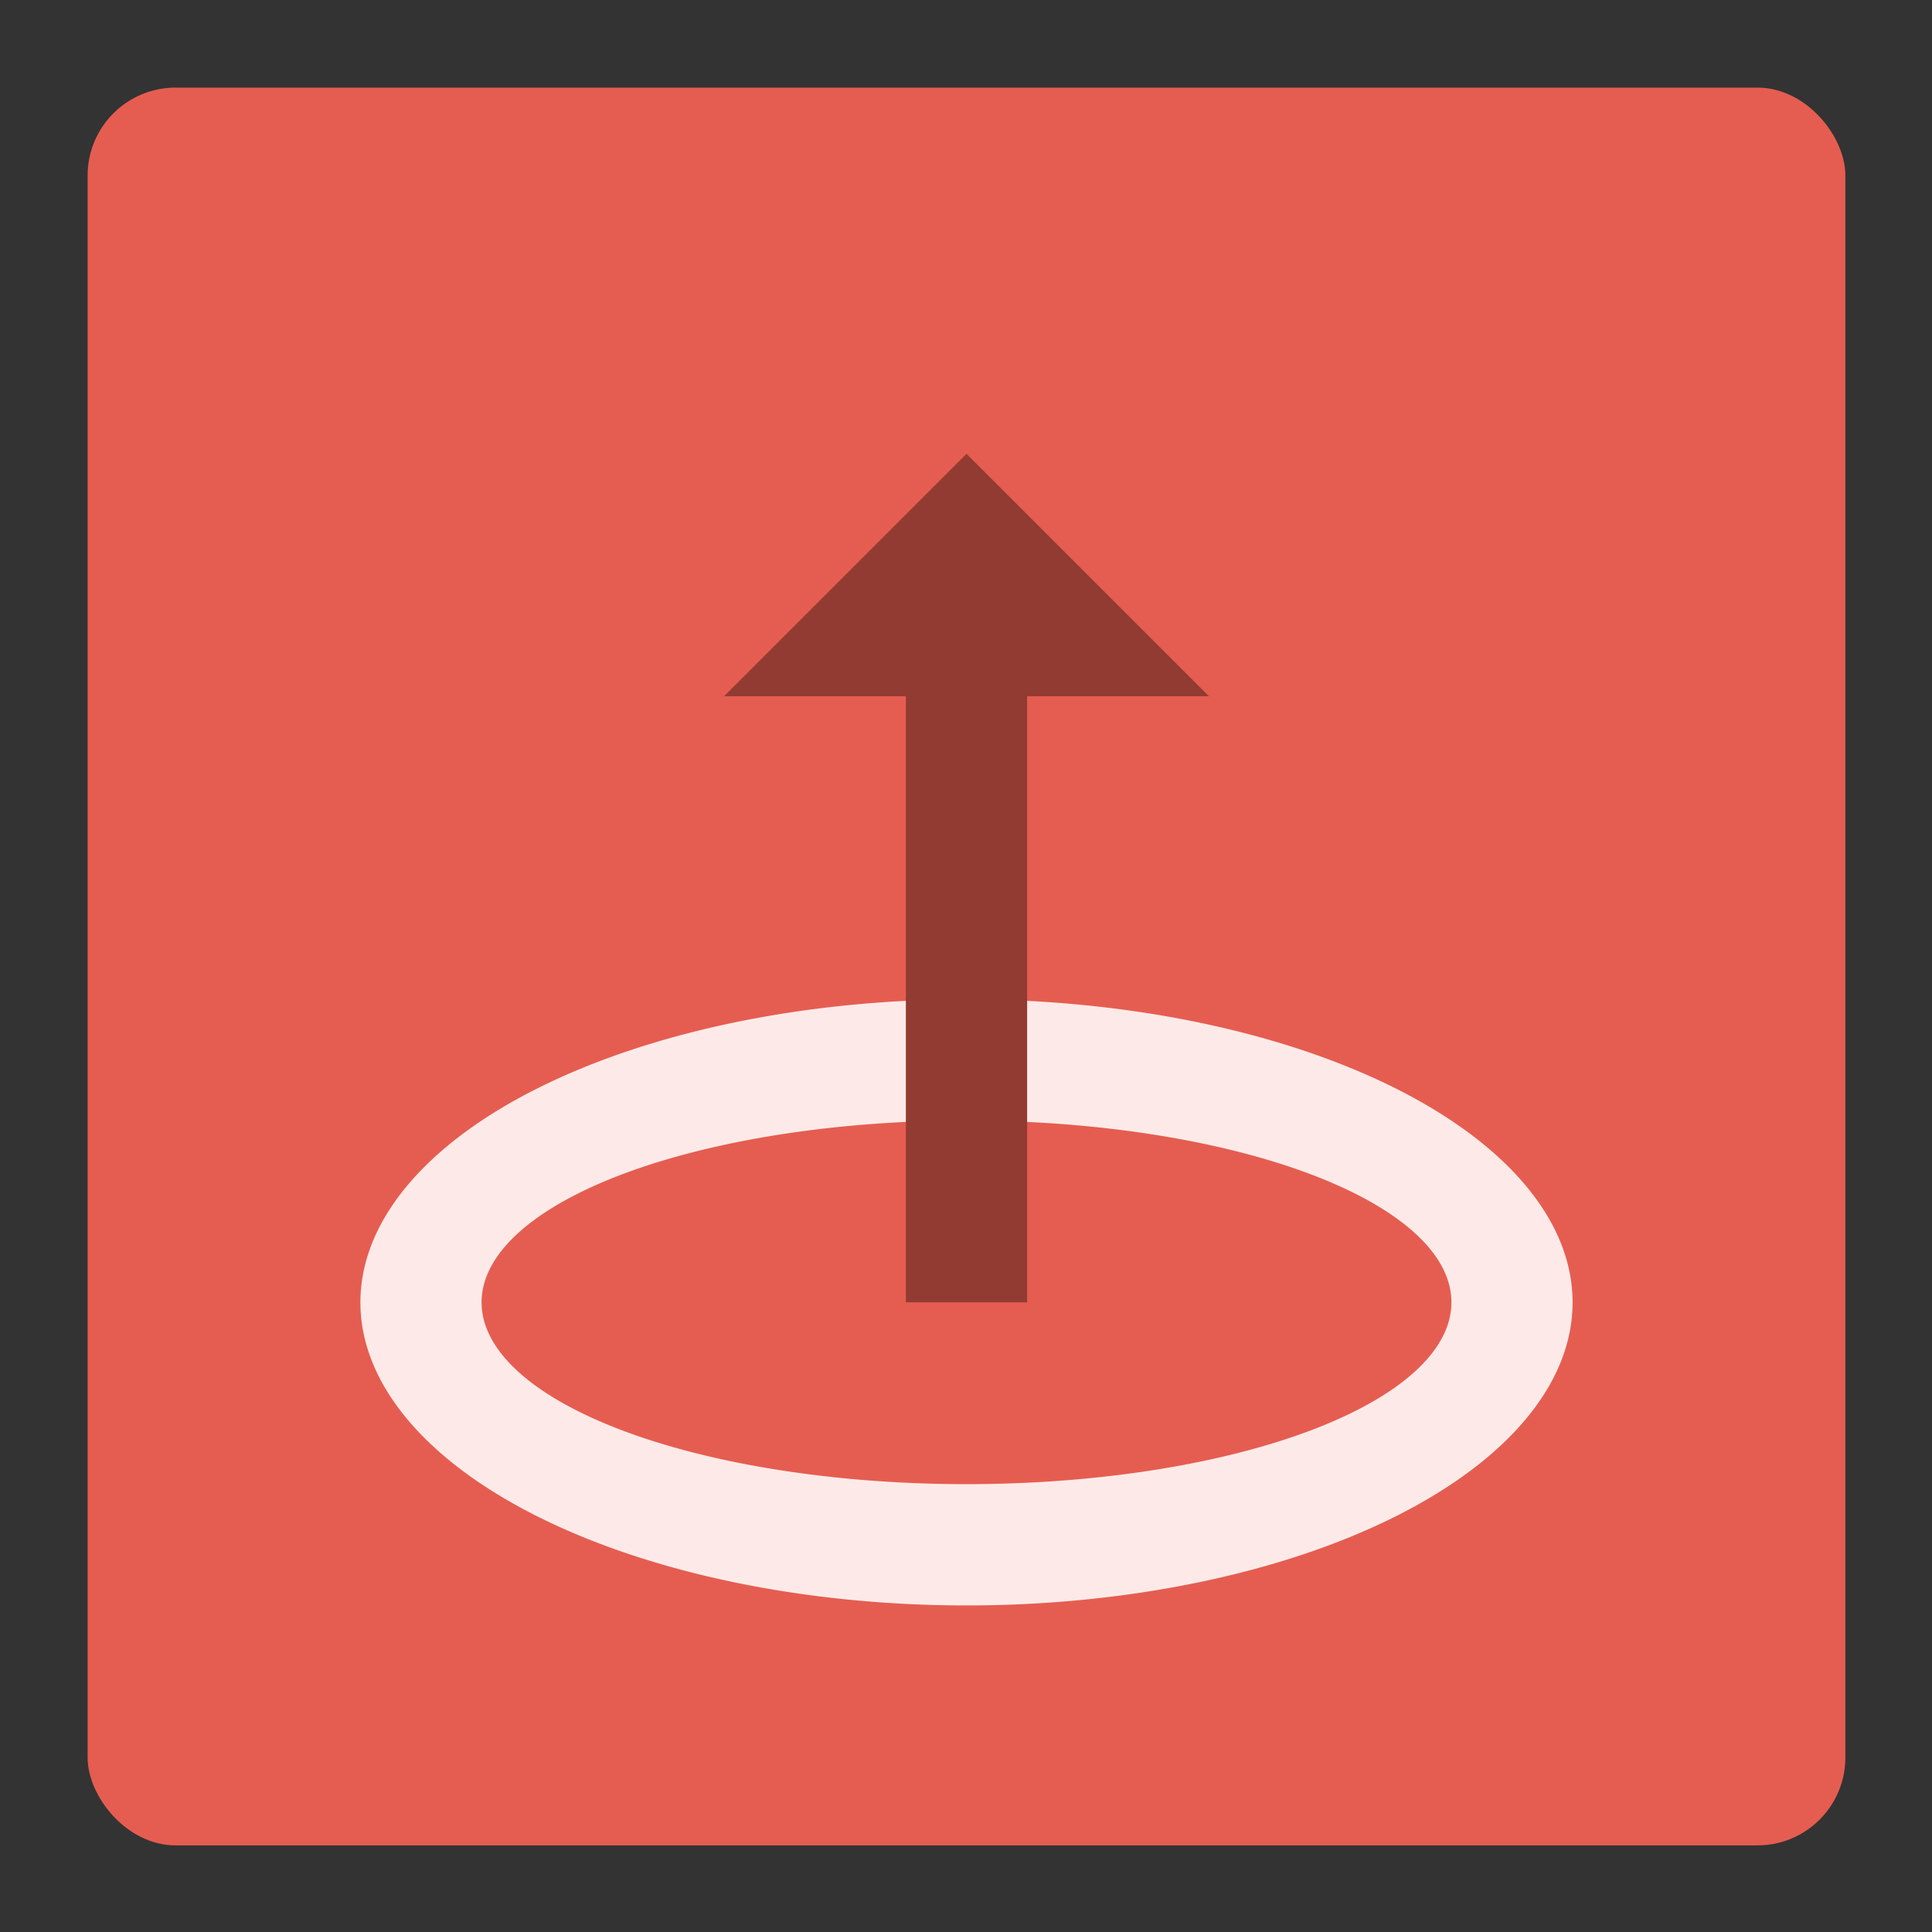 <?xml version="1.0" encoding="UTF-8" standalone="no"?>
<!-- Created with Inkscape (http://www.inkscape.org/) -->

<svg
   width="22"
   height="22"
   viewBox="0 0 5.821 5.821"
   version="1.1"
   id="svg5"
   xmlns="http://www.w3.org/2000/svg"
   xmlns:svg="http://www.w3.org/2000/svg">
  <rect x="0" y="0" width="5.821" height="5.821" fill="#333333" stroke="none"/>
  <defs
     id="defs2" />
  <g
     id="g516077"
     transform="matrix(0.331,0,0,0.331,0.264,0.264)">
    <rect
       width="16"
       height="16"
       rx="0.8"
       ry="0.8"
       style="fill:#e55d50;fill-opacity:1"
       id="rect516069"
       x="0"
       y="0" />
    <path
       d="M 8,8.299 A 5.517,2.759 0 0 0 2.483,11.057 5.517,2.759 0 0 0 8,13.816 5.517,2.759 0 0 0 13.517,11.057 5.517,2.759 0 0 0 8,8.299 Z M 8,9.402 A 4.414,1.655 0 0 1 12.414,11.057 4.414,1.655 0 0 1 8,12.712 4.414,1.655 0 0 1 3.586,11.057 4.414,1.655 0 0 1 8,9.402 Z"
       style="fill:#fdeae8;fill-opacity:1;stroke-width:0.552"
       id="path516032-2" />
    <path
       d="M 8,3.333 5.793,5.54 H 7.448 V 11.057 H 8.552 V 5.54 h 1.655 z"
       style="fill:#923b33;fill-opacity:1;stroke-width:0.552"
       id="path516036-5" />
  </g>
</svg>
